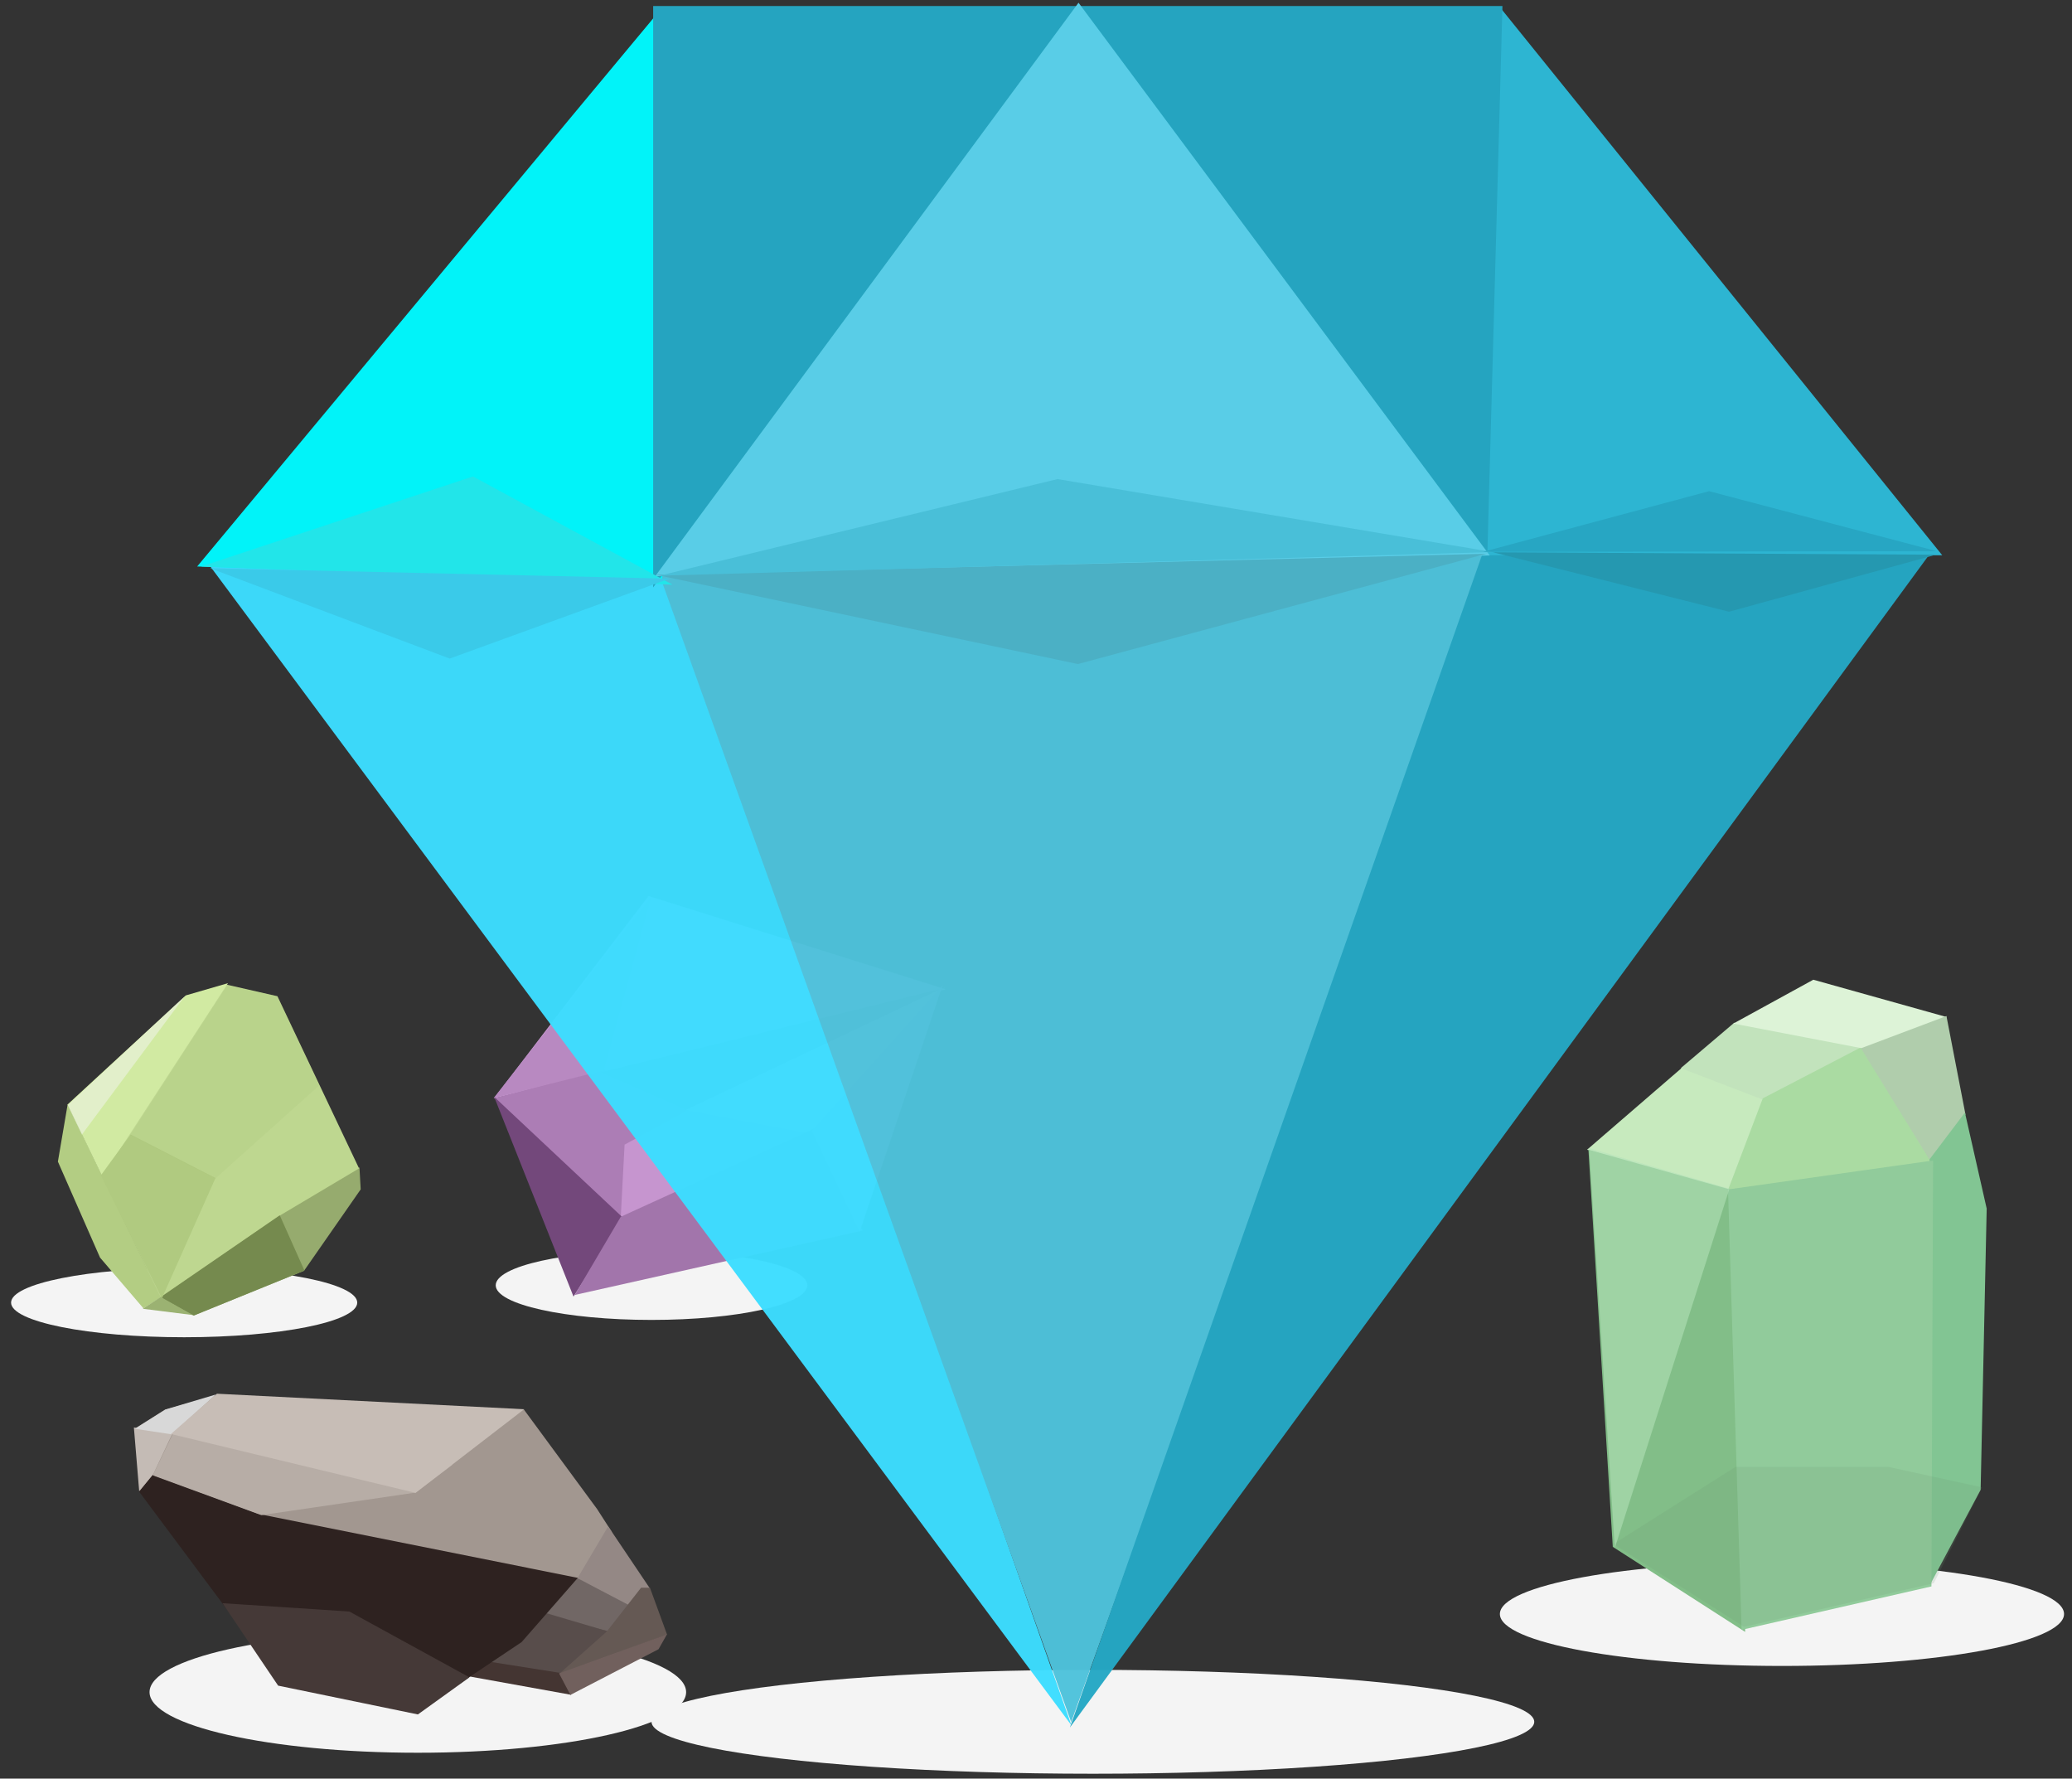 <?xml version="1.0" encoding="UTF-8"?>
<svg width="134px" height="115px" viewBox="0 0 134 115" version="1.1" xmlns="http://www.w3.org/2000/svg" xmlns:xlink="http://www.w3.org/1999/xlink">
    <rect x="0" y="0" width="134" height="115" fill="#333333" stroke="none"/>
    <!-- Generator: sketchtool 46.2 (44496) - http://www.bohemiancoding.com/sketch -->
    <title>1E8BBE23-20E3-4BE3-89C6-9B4B8C8D41E8</title>
    <desc>Created with sketchtool.</desc>
    <defs></defs>
    <g id="Поп-апы-и-Модальные-окна" stroke="none" stroke-width="1" fill="none" fill-rule="evenodd">
        <g id="modal-Подробнее-(Подписка)" transform="translate(-536, -351)">
            <g id="2" transform="translate(512, 325)">
                <g id="icon" transform="translate(18, 5)">
                    <ellipse id="Oval-3" fill="#F4F4F4" cx="76.679" cy="132.328" rx="28.545" ry="3.358"></ellipse>
                    <ellipse id="Oval-3" fill="#F4F4F4" cx="121.243" cy="125.358" rx="18.243" ry="3.358"></ellipse>
                    <ellipse id="Oval-3" fill="#F4F4F4" cx="33.022" cy="130.41" rx="17.351" ry="3.918"></ellipse>
                    <ellipse id="Oval-3" fill="#F4F4F4" cx="17.91" cy="105.224" rx="11.194" ry="2.239"></ellipse>
                    <ellipse id="Oval-3" fill="#F4F4F4" cx="48.134" cy="104.104" rx="10.075" ry="2.239"></ellipse>
                    <g id="Icon/%/8%" transform="translate(34.946, 74.233)">
                        <g id="icon-8percent">
                            <rect id="Rectangle-3" x="0" y="0" width="35" height="35"></rect>
                            <g id="Group-6" transform="translate(2.917, 4.618)">
                                <polygon id="Path-30" fill="#CD9DD7" points="0.079 13.169 29.301 6.118 10.082 0.085"></polygon>
                                <polygon id="Path-31" fill="#AC7DB5" points="0.109 13.155 8.407 20.984 9.007 16.282 12.749 14.012 7.129 11.273"></polygon>
                                <polygon id="Path-32" fill="#C695CF" points="8.267 21.147 21.014 15.27 12.77 13.86 8.53 16.159"></polygon>
                                <polygon id="Path-33" fill="#B889C1" points="7.177 11.358 10.247 0.158 0.066 13.146"></polygon>
                                <polygon id="Path-34" fill="#73487B" points="0.095 13.066 5.227 25.984 8.447 20.904"></polygon>
                                <polygon id="Path-35" fill="#936D9A" points="12.633 13.945 29.242 6.024 6.996 11.485"></polygon>
                                <polygon id="Path-36" fill="#D9ACE1" points="20.718 15.481 29.028 6.07 12.473 13.919"></polygon>
                                <polygon id="Path-37" fill="#A275AB" points="5.304 25.878 23.904 21.714 20.882 15.071 8.284 20.822"></polygon>
                                <polygon id="Path-38" fill="#C38CCE" points="23.734 21.79 29.092 5.864 20.642 15.27"></polygon>
                            </g>
                        </g>
                    </g>
                    <g id="Icon/%/7%" transform="translate(97, 81)">
                        <g id="icon-7percent">
                            <rect id="Rectangle-3" x="0" y="0" width="49" height="49"></rect>
                            <g id="Group-5" transform="translate(11.569, 3.062)">
                                <polygon id="Path-5" fill="#C7EABE" points="9.316 13.983 11.543 7.972 6.341 5.86 0.067 11.277"></polygon>
                                <polygon id="Path-6" fill="#C2E3BC" points="11.545 8.079 17.988 4.689 9.584 3.068 6.131 6.001"></polygon>
                                <polygon id="Path-7" fill="#AADBA2" points="18.049 4.517 22.468 12.305 9.164 13.933 11.434 7.954"></polygon>
                                <polygon id="Path-8" fill="#DDF3D7" points="18.001 4.746 23.341 2.702 14.701 0.284 9.53 3.119"></polygon>
                                <polygon id="Path-9" fill="#B0CDAC" points="22.386 12.196 24.542 8.998 23.311 2.632 17.784 4.716"></polygon>
                                <polygon id="Path-10" fill="#82BE88" points="9.393 13.87 10.293 42.452 1.732 36.952 0.158 11.273"></polygon>
                                <polygon id="Path-11" fill="#82C593" points="22.217 39.466 22.217 11.899 24.507 8.873 25.914 15.082 25.522 33.265"></polygon>
                                <polygon id="Path-12" fill="#91CB9B" points="9.183 13.844 10.064 42.32 22.34 39.512 22.448 11.972"></polygon>
                                <polygon id="Path-58" fill="#6B9873" opacity="0.161" points="1.767 36.773 9.672 31.78 19.538 31.78 25.615 33.105 22.494 39.305 10.227 42.126"></polygon>
                                <polygon id="Path-59" fill="#B5E3BA" opacity="0.566" points="9.279 13.795 1.863 37.032 0.2 11.171"></polygon>
                            </g>
                        </g>
                    </g>
                    <g id="Icon/%/4%" transform="translate(12.313, 101.866)">
                        <g id="icon-4percent">
                            <rect id="Rectangle-3" x="0" y="0" width="39" height="39"></rect>
                            <g id="Group-2" transform="translate(2.167, 9.208)">
                                <polygon id="Path-17" fill="#A29790" points="0.564 6.403 0.252 2.292 2.195 1.071 5.506 0.142 25.407 1.071 30.135 7.497 31.097 8.99 28.459 12.995"></polygon>
                                <polygon id="Path-14" fill="#716765" points="27.94 12.59 28.856 11.947 32.485 13.707 31.064 15.54 26.407 14.705"></polygon>
                                <polygon id="Path-15" fill="#948885" points="28.867 11.967 30.851 8.616 33.55 12.628 32.38 13.808"></polygon>
                                <polygon id="Path-16" fill="#655954" points="33.553 12.584 34.66 15.612 27.795 18.142 22.608 17.399 26.553 14.369 30.794 15.372 32.98 12.584"></polygon>
                                <polygon id="Path-18" fill="#584D4B" points="30.789 15.391 27.699 18.143 23.074 17.396 26.635 14.165"></polygon>
                                <polygon id="Path-4" fill="#443532" points="21.712 18.291 28.459 19.508 27.717 18.085 22.813 17.311"></polygon>
                                <polygon id="Path-13" fill="#71605D" points="28.408 19.515 34.109 16.561 34.655 15.595 27.676 18.124"></polygon>
                                <polygon id="Path-3" fill="#2E2220" points="0.515 6.368 9.706 18.703 18.54 20.592 25.254 16.099 28.888 11.947 8.258 7.818 1.384 5.281"></polygon>
                                <polygon id="Path-19" fill="#453937" points="5.91 13.585 14.112 14.122 21.88 18.379 18.546 20.777 9.507 18.915"></polygon>
                                <polygon id="Path-20" fill="#C4BBB5" points="1.428 5.248 2.657 2.633 0.179 2.224 0.521 6.336"></polygon>
                                <polygon id="Path-21" fill="#D8D8D8" points="2.618 2.667 5.476 0.091 2.213 1.062 0.244 2.305"></polygon>
                                <polygon id="Path-22" fill="#B7ADA6" points="8.422 7.89 18.376 6.436 20.787 4.626 5.512 0.116 2.679 2.679 1.404 5.32"></polygon>
                                <polygon id="Path-23" fill="#C7BDB6" points="2.575 2.644 18.395 6.453 25.418 1.043 5.549 0.04"></polygon>
                            </g>
                        </g>
                    </g>
                    <g id="Icon/%/6%" transform="translate(5.597, 81.716)">
                        <g id="icon-6percent">
                            <rect id="Rectangle-3" x="0" y="0" width="27" height="27"></rect>
                            <g id="Group-4" transform="translate(4.125, 2.812)">
                                <polygon id="Path-27" fill="#96AB6E" points="8.812 21.527 15.94 18.639 19.605 13.373 19.524 11.952 11.63 16.609 6.514 20.282"></polygon>
                                <polygon id="Path-24" fill="#BED790" points="0.681 7.89 6.655 20.384 14.313 15.103 19.499 12.018 14.22 0.886 10.968 0.145 8.285 0.863"></polygon>
                                <polygon id="Path-25" fill="#B3CD83" points="0.656 7.861 0.022 11.579 2.747 17.784 5.556 21.069 6.679 20.356"></polygon>
                                <polygon id="Path-26" fill="#9BB272" points="5.515 21.094 8.808 21.508 6.672 20.335"></polygon>
                                <polygon id="Path-28" fill="#758A4E" points="14.371 15.051 15.965 18.619 8.809 21.533 6.674 20.334"></polygon>
                                <polygon id="Path-29" fill="#D1EAA2" points="11.022 0.04 2.896 12.535 0.646 7.886 8.298 0.832"></polygon>
                                <polygon id="Path-53" fill="#B0CA80" points="6.747 20.417 10.215 12.639 4.725 9.824 2.799 12.469"></polygon>
                                <polygon id="Path-54" fill="#A9C37A" opacity="0.193" points="10.202 12.678 16.926 6.65 14.217 0.889 10.958 0.195 4.692 9.863"></polygon>
                                <polygon id="Path-55" fill="#F6F6F6" opacity="0.481" points="0.662 7.927 1.574 9.831 8.219 0.894"></polygon>
                            </g>
                        </g>
                    </g>
                    <g id="Icon/%/10%" opacity="0.97">
                        <g id="icon-10percent">
                            <rect id="Rectangle-3" x="0" y="0" width="150" height="150"></rect>
                            <g id="Group-8" transform="translate(18.75, 20.833)">
                                <polygon id="Path-60" fill="#3DDDFF" points="56.542 111.723 0.471 36.279 30.036 36.517"></polygon>
                                <polygon id="Path-61" fill="#4EC2DB" points="56.526 111.512 83.808 35.672 29.726 36.845"></polygon>
                                <polygon id="Path-62" fill="#25A8C4" points="56.444 111.861 112.156 35.841 83.219 35.7"></polygon>
                                <polygon id="Path-63" fill="#00F9FF" points="0 36.795 30.08 0.651 30.08 37.781"></polygon>
                                <polygon id="Path-63" fill="#2DB9D7" transform="translate(98.047, 18.334) scale(-1, 1) translate(-98.047, -18.334) " points="83.234 36.07 111.87 0.598 112.861 36.07"></polygon>
                                <polygon id="Path-64" fill="#25A8C4" points="29.491 0.558 57.038 0.558 29.491 38.148"></polygon>
                                <polygon id="Path-64" fill="#25A8C4" transform="translate(70.647, 18.302) scale(-1, 1) translate(-70.647, -18.302) " points="56.878 0.558 84.415 0.558 57.855 36.046"></polygon>
                                <polygon id="Path-65" fill="#5AD2EC" points="29.623 37.423 57 0.343 83.595 36.079"></polygon>
                                <polygon id="Path-68" fill="#4CB4CA" points="29.684 37.332 56.961 43.103 83.378 35.969"></polygon>
                                <polygon id="Path-69" fill="#4AC3DD" points="29.891 37.389 55.641 31.143 83.793 35.864"></polygon>
                                <polygon id="Path-70" fill="#27AAC7" points="83.157 35.848 97.78 31.926 112.504 35.806"></polygon>
                                <polygon id="Path-71" fill="#259BB4" points="83.809 35.876 99.071 39.721 112.454 36.032"></polygon>
                                <polygon id="Path-66" fill="#22EAEF" points="0.261 36.793 17.838 30.972 30.743 37.97"></polygon>
                                <polygon id="Path-67" fill="#3BCFEF" points="0.83 36.906 16.333 42.749 30.546 37.581"></polygon>
                            </g>
                        </g>
                    </g>
                </g>
            </g>
        </g>
    </g>
</svg>